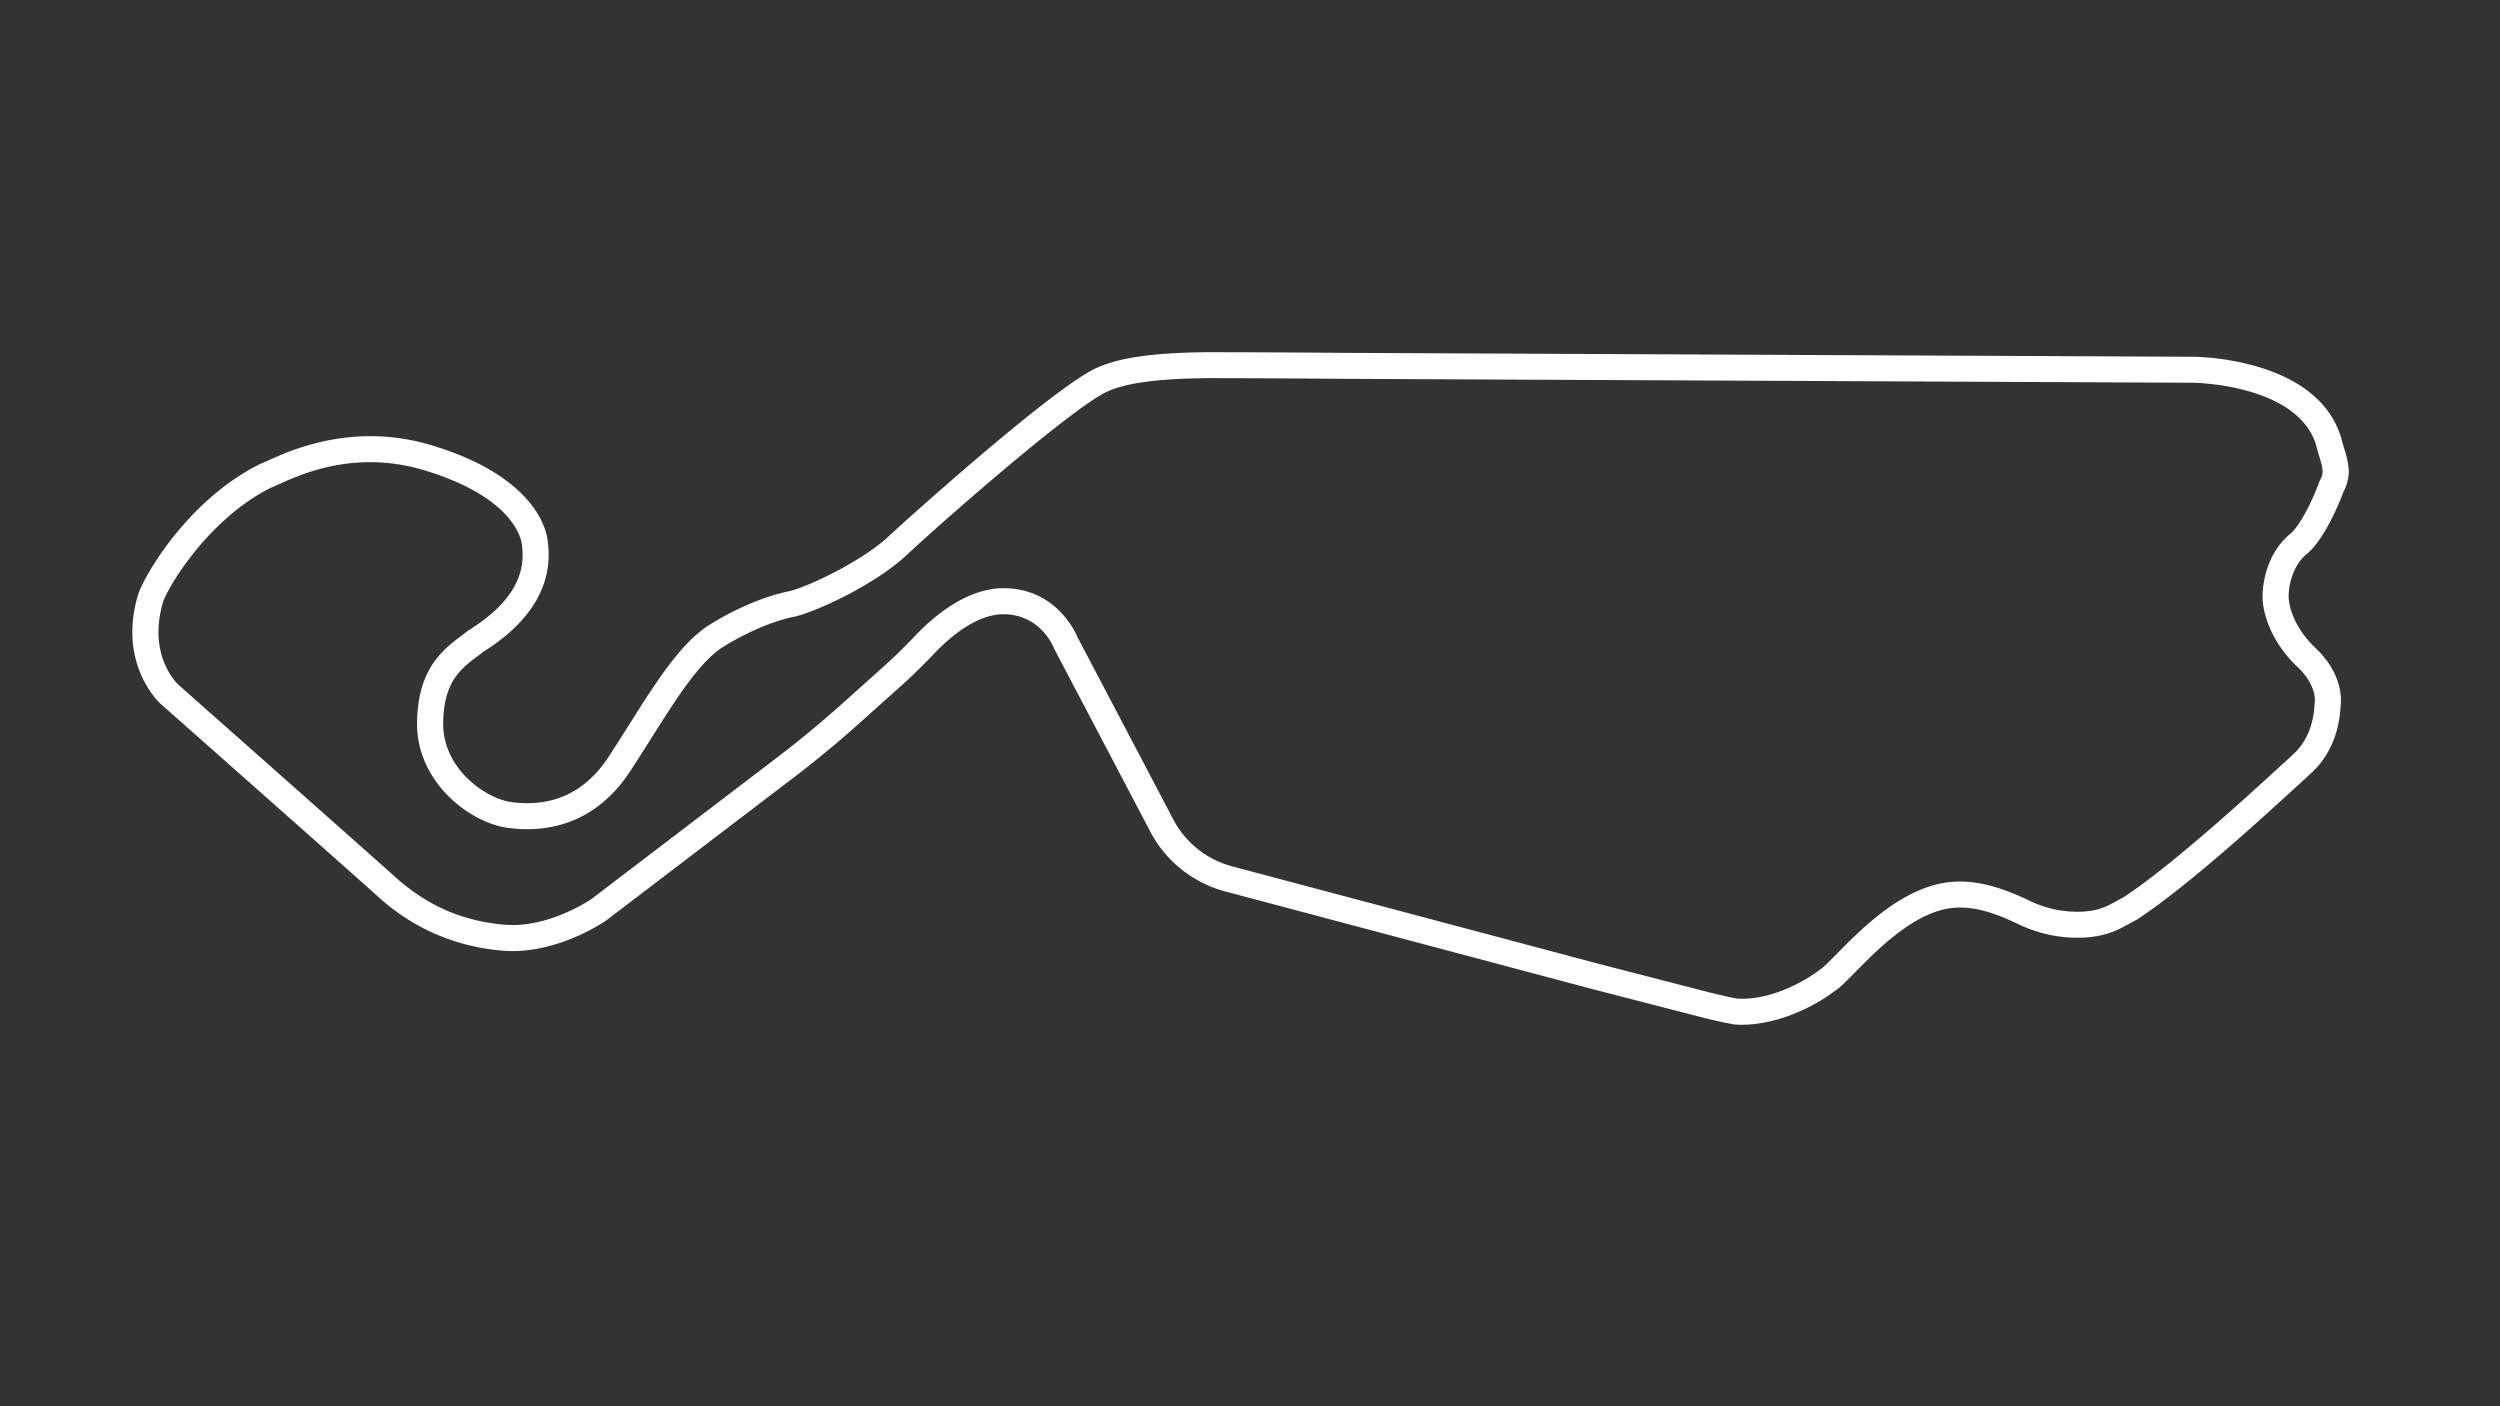<svg id="Chicane_-_Config" data-name="Chicane - Config" xmlns="http://www.w3.org/2000/svg" viewBox="0 0 1920 1080"><rect x="0" y="0" width="1920" height="1080" fill="#333333" stroke="none"/><defs><style>.cls-1{fill:#fff;}</style></defs><title>active</title><path class="cls-1" d="M1771.39,425.67c14.46-11.88,26.11-41.82,28.36-47.87,1.39-2.62,4.74-9.92,4-17.94a69.05,69.05,0,0,0-3.31-15c-.8-2.66-1.63-5.4-2.51-8.88l-.16-.59C1778.74,275.1,1688.28,274,1684.43,274l-652-3c-.58,0-57.89-.48-91.3-.48-65-.71-88.46,6.75-101.61,13.33l-.14.07C803.56,302.52,695.5,399.7,682.22,412.13c-18.83,17.63-58.06,37.12-75.62,41.82-29.71,5.89-57.77,23.43-60.42,25.12-22.6,13.46-42.13,44.42-62.81,77.2-5.55,8.81-11.3,17.91-17.17,26.79-17.88,26.06-42.65,37.13-73.63,32.91-19-2.59-52.69-25.17-52.2-60.93.42-31.43,13.44-41.27,26-50.79,1.47-1.11,3-2.26,4.46-3.42,55.28-34.55,51.23-72.3,49.9-84.74-.78-7.18-4.48-21.6-20.66-37.42C384.41,363.33,361.36,351,331.6,342c-60-18.12-108,3.63-126,11.82-2.1,1-3.91,1.78-5,2.18l-.87.38c-56.53,28-90.23,87.93-93.89,101C90.57,509.54,121.7,539,123,540.22l.15.13c1.54,1.36,153.27,135.63,165.2,146.48,10.64,9.67,43,39.12,98.56,43.34,40.54,3,77.1-22.19,78.63-23.26l.18-.12,143.4-109.3c17.41-13.27,34.5-27.4,50.8-42l31.48-28.17c8.76-7.83,17.35-16.2,26.27-25.59,10.63-11.19,31.64-30,52.9-30,28.22,0,38.2,24.52,38.59,25.5l.21.57.29.54c.61,1.16,61.3,116.52,73.82,140.48.39.74.78,1.48,1.19,2.21a91.84,91.84,0,0,0,56.68,43.7c52.34,13.91,184.39,49,279.93,74.45l87.81,22.66.18.05c15.65,3.73,20.66,4.6,23,4.9l.87.08c1.52.09,3,.13,4.57.13,27.65,0,55.54-13.76,71.76-26.19,4-2.65,8.83-7.57,15.45-14.29,17.68-18,47.27-48,77.38-49.45,16.94-1,34.43,6.3,47.78,12.7a104.41,104.41,0,0,0,48.52,10.36c18.53-.63,28.15-6,36.63-10.71,1.86-1,3.62-2,5.44-2.93l.6-.3.56-.38c2.3-1.52,4.67-3.14,7.1-4.84l.16-.11.12-.08c38.53-27.05,90.4-74.59,115.32-97.43l10.21-9.34c20.67-18.91,22.3-43.56,22.84-51.66,0-.52.06-.94.09-1.21.46-3.78,1.67-23.65-19.49-43.6-14.46-13.64-20.06-29.29-20.47-38.56C1757.34,450.45,1760.67,434.47,1771.39,425.67Zm-12.7-15.46c-17.62,14.48-21.46,38.05-21,49.7.6,13.63,7.93,34.51,26.73,52.24,14.71,13.87,13.42,26.14,13.36,26.65s-.13,1.28-.19,2.28c-.41,6.12-1.65,24.74-16.39,38.24L1751,588.66l-2.3,2.1-1.52,1.39-.82.75-2.3,2.11-.24.22c-20.1,18.37-53.64,48.67-83.59,72.32l-.15.12-3.58,2.81-.67.51c-1,.81-2.06,1.6-3.09,2.39l-1.13.86-2.63,2-1.56,1.17c-.73.55-1.46,1.1-2.19,1.63s-1.27.94-1.91,1.4l-1.81,1.32-2.21,1.57-1.47,1-.2.14L1631.1,689c-2,1-3.82,2-5.61,3-7.44,4.15-13.87,7.73-27.56,8.19a84.41,84.41,0,0,1-39.2-8.4c-15.51-7.44-36.06-15.83-57.46-14.65-37.85,1.85-70.87,35.37-90.6,55.4-5,5.09-10.21,10.36-12.33,11.7l-.78.54c-11.45,8.86-37.44,23.44-62.77,22.2l-3.08-.51c-3-.58-8.29-1.73-17.67-4l-87.65-22.63c-95.48-25.43-227.53-60.52-279.88-74.43a71.77,71.77,0,0,1-44.32-34.07c-.32-.58-.64-1.17-1-1.78-12.14-23.23-69.49-132.25-73.61-140.08-2.21-5.3-17.39-37.74-57-37.74-28.73,0-54.56,22.67-67.4,36.18-8.54,9-16.75,17-25.1,24.46L646.61,540.6c-15.91,14.24-32.59,28-49.58,41l-143,109c-2.36,1.59-33.37,22-65.56,19.63-43.6-3.32-70.31-23.39-86.6-38.2C289.88,661.16,144.56,532.56,136.58,525.5c-1.65-1.6-23-23.35-11.5-62.54l0-.19c2.52-9.22,33.39-63.45,83.11-88.25,1.55-.61,3.38-1.44,5.64-2.47,17.69-8,59.1-26.83,112-10.88,69.23,20.89,74.65,53.41,75,57.05,1.21,11.35,4.06,37.92-41.06,65.93l-.51.31-.47.38c-1.39,1.11-2.9,2.25-4.49,3.46-14.1,10.66-33.41,25.26-34,66.47-.62,46,40.7,77.09,69.5,81,26.89,3.66,64.84-.56,92.88-41.49l.09-.14c6-9.08,11.82-18.3,17.45-27.22,19.39-30.75,37.72-59.8,56.23-70.75l.31-.2c.27-.17,27-17.21,53.93-22.48l.62-.14c19.64-5.14,62.32-25.87,84.51-46.64,25.54-23.92,123-109.59,152.67-125.08,10.29-5.12,31.1-11.84,92.43-11.17h.11c33.32,0,90.6.47,91.21.48l652,3c.79,0,79.43,1.06,94.31,47.15,1,3.8,1.88,6.83,2.69,9.5,1.32,4.38,2.2,7.27,2.53,11,.21,2.42-1.17,5.77-1.84,6.93l-.47.8-.32.88C1776.93,382.07,1767,403.38,1758.69,410.21Z"/></svg>
